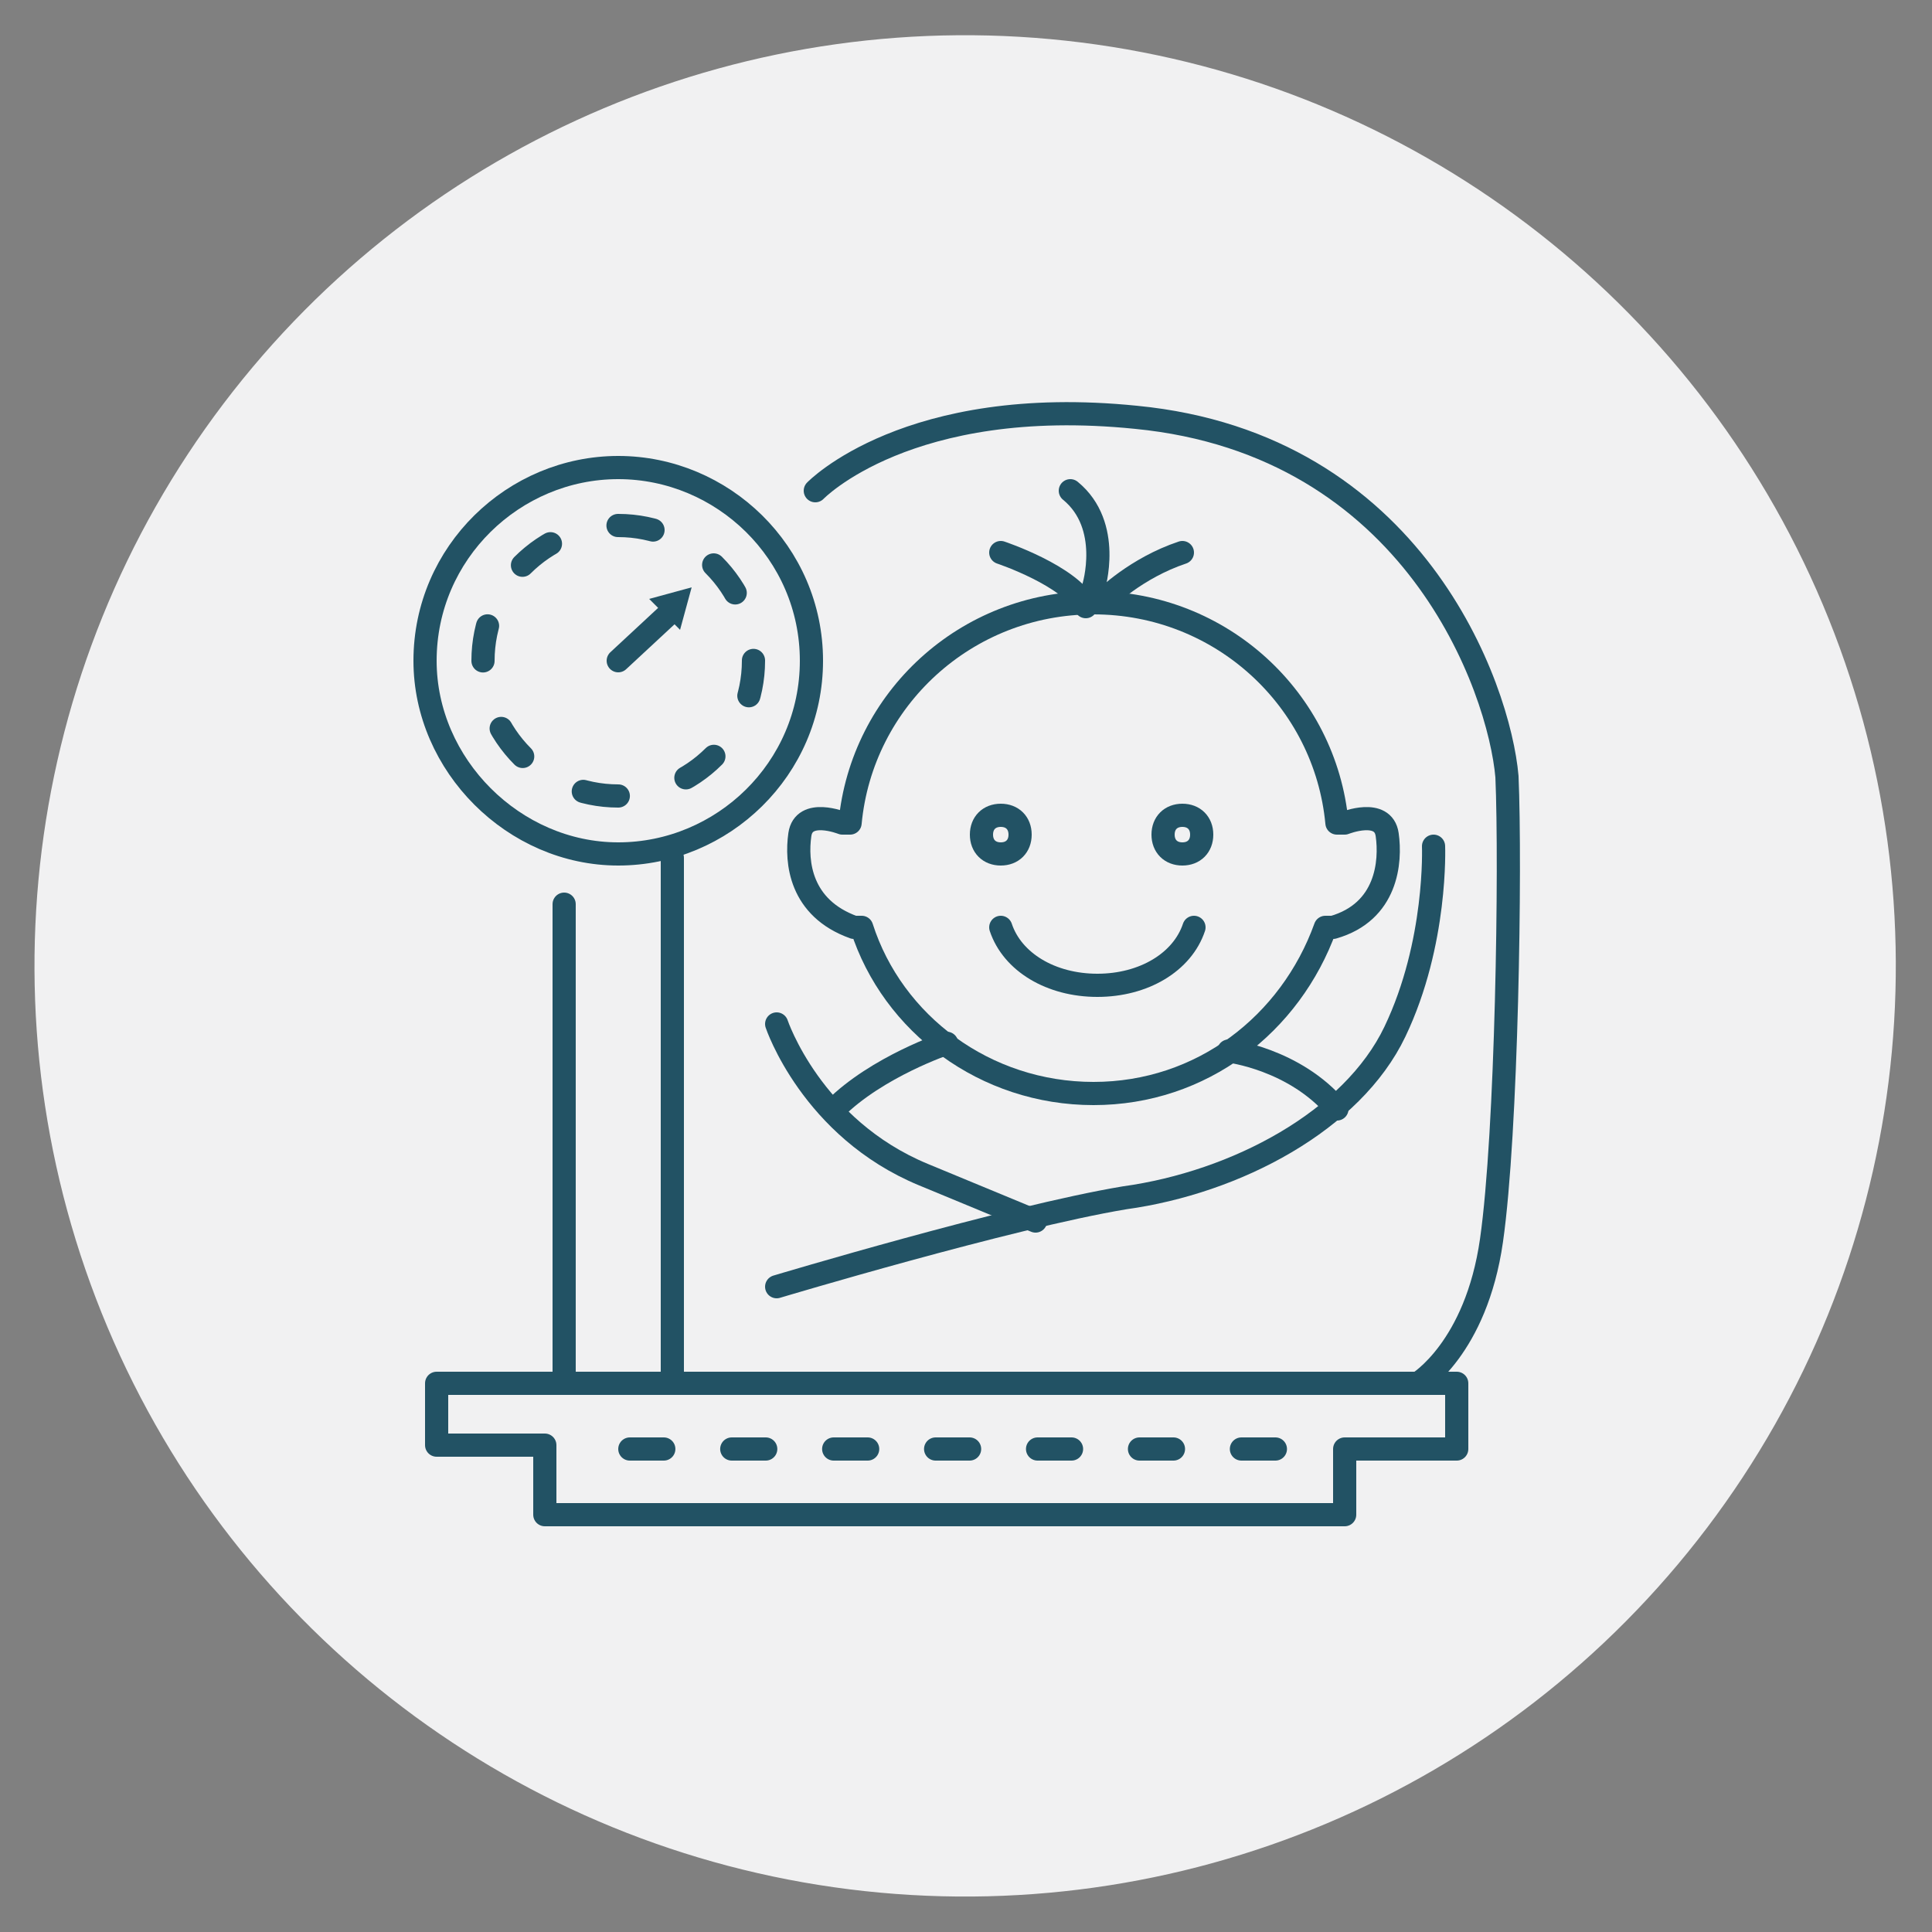 <?xml version="1.0" encoding="utf-8"?>
<!-- Generator: Adobe Illustrator 28.0.0, SVG Export Plug-In . SVG Version: 6.00 Build 0)  -->
<svg version="1.1" id="Layer_1" xmlns="http://www.w3.org/2000/svg" xmlns:xlink="http://www.w3.org/1999/xlink" x="0px" y="0px"
	 viewBox="0 0 50 50" style="enable-background:new 0 0 50 50;" xml:space="preserve">
<rect x="0" y="0" width="50" height="50" fill="#808080" stroke="none"/>
<style type="text/css">
	.st0{fill:#F1F1F2;}
	.st1{fill:none;stroke:#225264;stroke-width:0.6;stroke-linecap:round;stroke-linejoin:round;stroke-miterlimit:10;}
	.st2{fill:none;stroke:#225264;stroke-width:0.6;stroke-linecap:round;stroke-linejoin:round;stroke-dasharray:0.916,1.832;}
	.st3{fill:none;stroke:#225264;stroke-width:0.6;stroke-linecap:round;stroke-linejoin:round;}
	.st4{fill:#225264;}
	
		.st5{fill:none;stroke:#225264;stroke-width:0.6;stroke-linecap:round;stroke-linejoin:round;stroke-miterlimit:10;stroke-dasharray:0.879,1.759;}
</style>
<ellipse transform="matrix(0.921 -0.388 0.388 0.921 -7.747 11.672)" class="st0" cx="25" cy="25" rx="24.1" ry="24.1"/>
<g>
	<polygon class="st1" points="37.7,35.8 11.3,35.8 11.3,37.4 14.1,37.4 14.1,39.2 34.8,39.2 34.8,37.5 37.7,37.5 	"/>
	<line class="st1" x1="14.6" y1="23.4" x2="14.6" y2="35.8"/>
	<line class="st1" x1="17.4" y1="22.2" x2="17.4" y2="35.8"/>
	<path class="st1" d="M21,17.1c0,2.8-2.3,5-5,5s-5-2.3-5-5c0-2.8,2.3-5,5-5S21,14.3,21,17.1z"/>
	<g>
		<circle class="st2" cx="16" cy="17.1" r="3.5"/>
	</g>
	<g>
		<g>
			<line class="st3" x1="16" y1="17.1" x2="17.4" y2="15.8"/>
			<g>
				<polygon class="st4" points="17.6,16.3 17.9,15.2 16.8,15.5 				"/>
			</g>
		</g>
	</g>
	<line class="st5" x1="16.3" y1="37.5" x2="34.4" y2="37.5"/>
	<path class="st1" d="M26.4,21.6c0,0.3-0.2,0.5-0.5,0.5c-0.3,0-0.5-0.2-0.5-0.5c0-0.3,0.2-0.5,0.5-0.5
		C26.2,21.1,26.4,21.3,26.4,21.6z"/>
	<path class="st1" d="M31.1,21.6c0,0.3-0.2,0.5-0.5,0.5c-0.3,0-0.5-0.2-0.5-0.5c0-0.3,0.2-0.5,0.5-0.5
		C30.9,21.1,31.1,21.3,31.1,21.6z"/>
	<path class="st1" d="M25.9,24c0.3,0.9,1.3,1.5,2.5,1.5c1.2,0,2.2-0.6,2.5-1.5"/>
	<path class="st1" d="M35.9,21.6c-0.1-0.7-1.1-0.3-1.1-0.3l-0.2,0c-0.3-3.2-3-5.7-6.3-5.7c-3.3,0-6,2.5-6.3,5.7l-0.2,0
		c0,0-1-0.4-1.1,0.3c-0.1,0.7,0,1.9,1.4,2.4l0.2,0c0.8,2.5,3.2,4.3,6,4.3c2.8,0,5.1-1.8,6-4.3h0.2C35.9,23.6,36,22.3,35.9,21.6z"/>
	<path class="st1" d="M31.8,27.2c0,0,1.7,0.2,2.8,1.5"/>
	<path class="st1" d="M24.5,27c0,0-1.8,0.6-2.9,1.7"/>
	<path class="st1" d="M20.1,26.5c0,0,0.9,2.7,3.8,3.9c2.9,1.2,2.9,1.2,2.9,1.2"/>
	<path class="st1" d="M20.1,33.3c0,0,6-1.8,9-2.3c2.9-0.4,5.9-2,7-4.3c1.1-2.3,1-4.8,1-4.8"/>
	<path class="st1" d="M36.7,35.8c0,0,1.5-0.9,1.9-3.7c0.4-2.8,0.5-9.7,0.4-12c-0.2-2.3-2.4-8.6-9.6-9.3c-5.9-0.6-8.3,1.9-8.3,1.9"/>
	<path class="st1" d="M25.9,14.3c0,0,1.8,0.6,2.2,1.4"/>
	<path class="st1" d="M28.6,15.5c0,0,0.8-0.8,2-1.2"/>
	<path class="st1" d="M28.3,15.2c0,0,0.5-1.6-0.6-2.5"/>
</g>
</svg>
